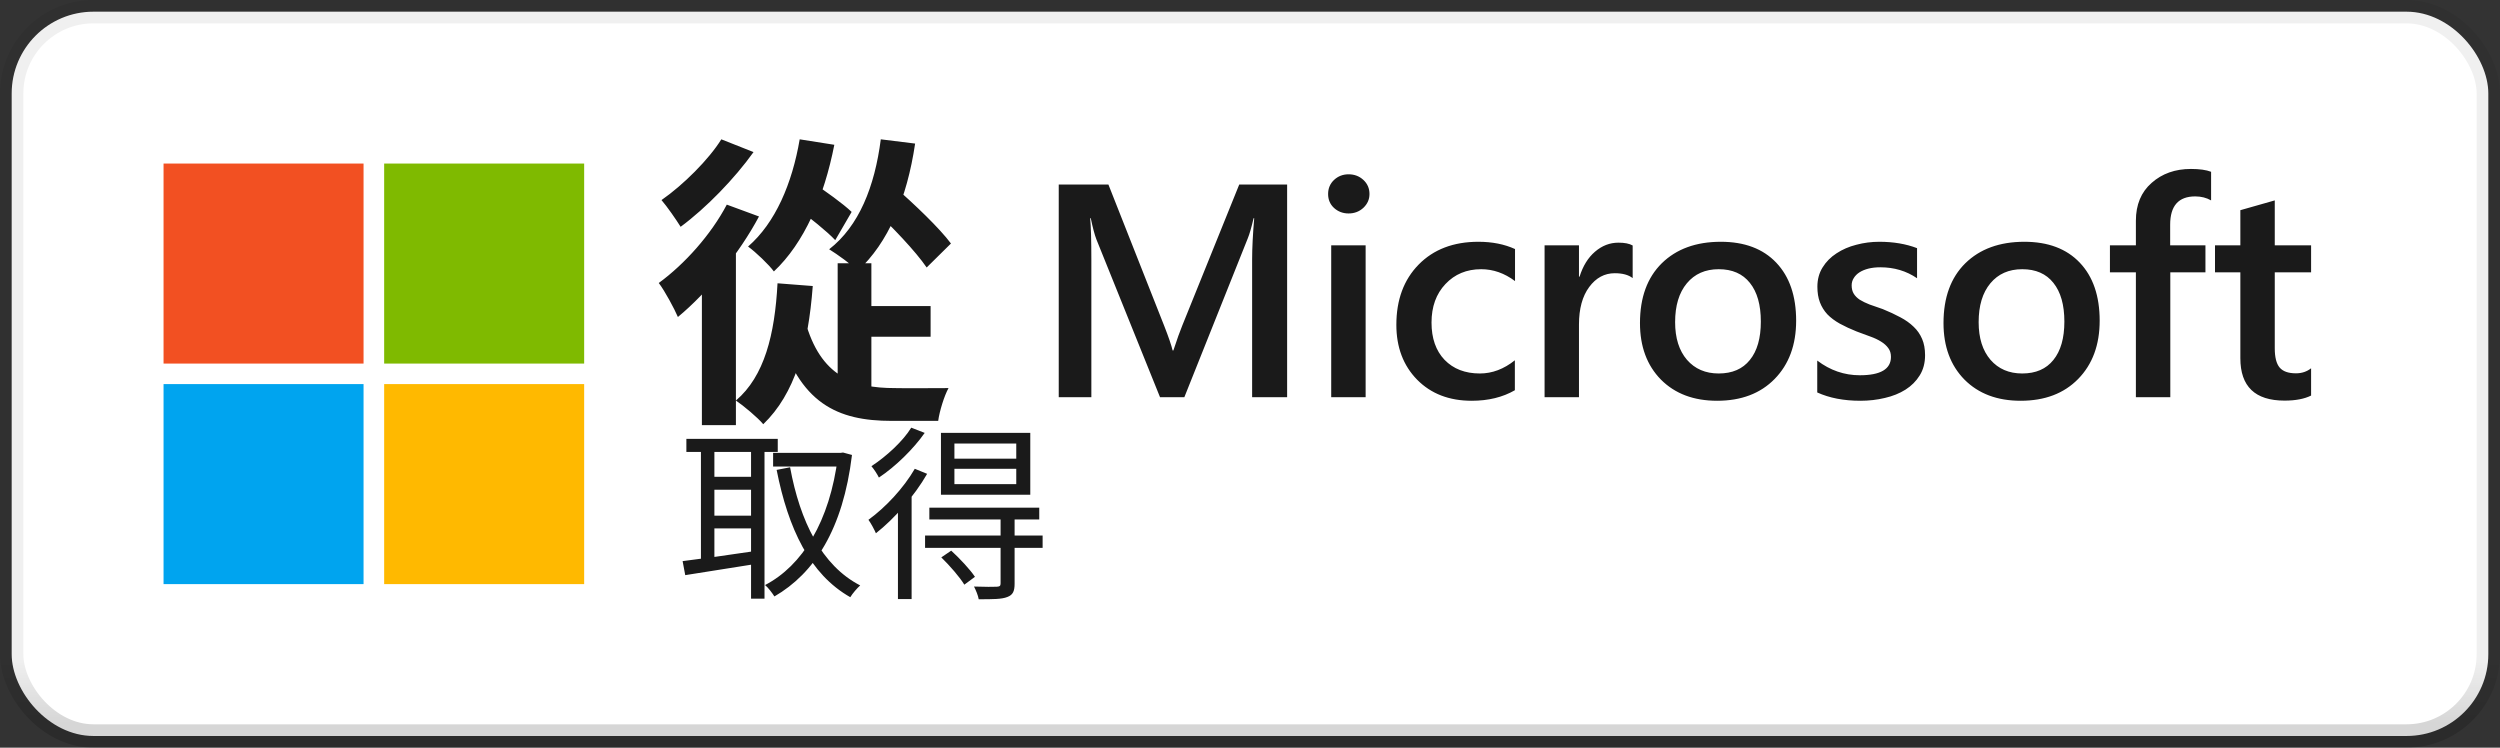 <svg width="107" height="32" viewBox="0 0 107 32" fill="none" xmlns="http://www.w3.org/2000/svg">
<rect x="0" y="0" width="107" height="32" fill="#333333" stroke="none"/>
<rect x="0.5" y="0.5" width="106" height="31" rx="3.5" fill="white"/>
<path d="M15.56 7H7V15.561H15.56V7Z" fill="#F25022"/>
<path d="M25.002 7H16.442V15.561H25.002V7Z" fill="#7FBA00"/>
<path d="M15.56 16.439H7V25H15.56V16.439Z" fill="#00A4EF"/>
<path d="M25.002 16.439H16.442V25H25.002V16.439Z" fill="#FFB900"/>
<path d="M33.089 19.384V19.968H36.041V19.384H33.089ZM29.377 18.784V19.344H33.288V18.784H29.377ZM30.312 20.408V20.96H32.392V20.408H30.312ZM30.312 22.072V22.616H32.392V22.072H30.312ZM35.864 19.384V19.528C35.52 22.336 34.328 24.216 32.745 25.04C32.88 25.152 33.048 25.376 33.145 25.528C34.856 24.536 36.081 22.656 36.465 19.472L36.081 19.368L35.968 19.384H35.864ZM33.816 20L33.24 20.112C33.736 22.624 34.657 24.576 36.392 25.56C36.489 25.4 36.681 25.176 36.816 25.056C35.169 24.208 34.24 22.312 33.816 20ZM30 19V24.192H30.576V19H30ZM32.145 19V25.624H32.721V19H32.145ZM29.216 24.016L29.328 24.616C30.16 24.488 31.312 24.304 32.408 24.128L32.377 23.576C31.209 23.752 30 23.92 29.216 24.016ZM40.849 20.064H43.496V20.72H40.849V20.064ZM40.849 18.984H43.496V19.632H40.849V18.984ZM40.273 18.528V21.176H44.096V18.528H40.273ZM39.776 21.728V22.232H44.48V21.728H39.776ZM39.593 22.92V23.448H44.624V22.92H39.593ZM42.825 22.168V24.968C42.825 25.072 42.792 25.104 42.664 25.112C42.544 25.12 42.145 25.12 41.688 25.104C41.769 25.264 41.864 25.488 41.889 25.648C42.489 25.648 42.873 25.648 43.112 25.552C43.352 25.464 43.425 25.304 43.425 24.984V22.168H42.825ZM40.288 23.856C40.648 24.208 41.081 24.704 41.273 25.024L41.728 24.688C41.52 24.376 41.081 23.904 40.712 23.568L40.288 23.856ZM39.153 20.064C38.672 20.896 37.897 21.72 37.169 22.248C37.273 22.384 37.441 22.704 37.489 22.824C38.281 22.2 39.136 21.232 39.681 20.28L39.153 20.064ZM39.001 18.304C38.657 18.872 37.937 19.536 37.297 19.952C37.401 20.072 37.553 20.304 37.617 20.44C38.328 19.968 39.096 19.216 39.577 18.528L39.001 18.304ZM38.432 21.48V25.64H39.017V20.928L38.992 20.912L38.432 21.48Z" fill="black" fill-opacity="0.896"/>
<path d="M36.502 13.1V14.413H39.83V13.1H36.502ZM35.852 11.267V16.662L37.295 17.26V11.267H35.852ZM34.461 13.737L33.304 14.14C34.201 17.273 35.839 18.014 38.166 18.014H40.155C40.207 17.611 40.415 16.935 40.597 16.61C40.103 16.61 38.673 16.623 38.296 16.61C36.541 16.61 35.111 16.116 34.461 13.737ZM34.227 5.963C33.902 7.861 33.187 9.538 32.017 10.552C32.342 10.786 32.914 11.332 33.122 11.618C34.422 10.396 35.267 8.446 35.709 6.197L34.227 5.963ZM37.698 5.963C37.438 7.991 36.762 9.681 35.488 10.669C35.826 10.877 36.463 11.332 36.71 11.592C38.01 10.396 38.816 8.511 39.167 6.145L37.698 5.963ZM34.084 8.888C34.643 9.304 35.397 9.902 35.748 10.279L36.45 9.07C36.086 8.719 35.319 8.173 34.773 7.809L34.084 8.888ZM37.347 8.927C38.166 9.681 39.193 10.76 39.661 11.449L40.701 10.422C40.207 9.759 39.128 8.732 38.322 8.03L37.347 8.927ZM33.278 12.125C33.161 14.322 32.719 16.103 31.497 17.143C31.822 17.364 32.446 17.884 32.667 18.157C34.019 16.857 34.591 14.842 34.786 12.242L33.278 12.125ZM31.107 8.758C30.431 10.045 29.3 11.306 28.195 12.112C28.455 12.45 28.871 13.23 29.014 13.568C30.288 12.515 31.64 10.851 32.485 9.265L31.107 8.758ZM30.873 5.963C30.34 6.821 29.248 7.913 28.312 8.563C28.559 8.849 28.936 9.395 29.131 9.707C30.223 8.901 31.445 7.64 32.251 6.509L30.873 5.963ZM30.041 11.566V18.196H31.497V10.305L31.367 10.24L30.041 11.566ZM55.089 17H53.591V11.11C53.591 10.627 53.621 10.037 53.68 9.339H53.654C53.561 9.736 53.479 10.022 53.407 10.196L50.69 17H49.649L46.926 10.246C46.85 10.047 46.769 9.745 46.685 9.339H46.659C46.693 9.703 46.71 10.297 46.71 11.122V17H45.314V7.898H47.44L49.833 13.96C50.015 14.425 50.134 14.772 50.189 15.001H50.22C50.377 14.523 50.504 14.167 50.601 13.934L53.039 7.898H55.089V17ZM57.719 9.136C57.477 9.136 57.27 9.057 57.097 8.901C56.927 8.744 56.843 8.545 56.843 8.304C56.843 8.063 56.927 7.862 57.097 7.701C57.27 7.54 57.477 7.46 57.719 7.46C57.968 7.46 58.18 7.54 58.353 7.701C58.527 7.862 58.614 8.063 58.614 8.304C58.614 8.532 58.527 8.729 58.353 8.894C58.18 9.055 57.968 9.136 57.719 9.136ZM58.449 17H56.976V10.5H58.449V17ZM64.836 16.702C64.316 17.002 63.7 17.153 62.989 17.153C62.024 17.153 61.246 16.852 60.653 16.251C60.061 15.646 59.764 14.863 59.764 13.903C59.764 12.832 60.082 11.973 60.717 11.325C61.356 10.674 62.208 10.348 63.275 10.348C63.867 10.348 64.39 10.452 64.843 10.659V12.03C64.39 11.691 63.907 11.522 63.395 11.522C62.773 11.522 62.263 11.734 61.865 12.157C61.468 12.576 61.269 13.126 61.269 13.807C61.269 14.48 61.455 15.011 61.827 15.401C62.204 15.79 62.708 15.985 63.338 15.985C63.867 15.985 64.367 15.796 64.836 15.42V16.702ZM69.878 11.903C69.7 11.763 69.444 11.694 69.11 11.694C68.674 11.694 68.31 11.89 68.018 12.284C67.726 12.678 67.58 13.213 67.58 13.89V17H66.108V10.5H67.58V11.84H67.606C67.749 11.383 67.969 11.027 68.266 10.773C68.566 10.515 68.9 10.386 69.269 10.386C69.535 10.386 69.738 10.426 69.878 10.507V11.903ZM73.492 17.153C72.489 17.153 71.687 16.85 71.086 16.245C70.489 15.636 70.191 14.829 70.191 13.826C70.191 12.735 70.502 11.882 71.124 11.268C71.75 10.655 72.592 10.348 73.65 10.348C74.666 10.348 75.457 10.646 76.024 11.243C76.591 11.84 76.875 12.667 76.875 13.725C76.875 14.762 76.568 15.593 75.954 16.22C75.345 16.842 74.524 17.153 73.492 17.153ZM73.561 11.522C72.986 11.522 72.531 11.723 72.197 12.125C71.862 12.527 71.695 13.082 71.695 13.788C71.695 14.47 71.865 15.007 72.203 15.401C72.542 15.79 72.994 15.985 73.561 15.985C74.141 15.985 74.585 15.792 74.894 15.407C75.208 15.022 75.364 14.474 75.364 13.763C75.364 13.048 75.208 12.495 74.894 12.106C74.585 11.717 74.141 11.522 73.561 11.522ZM77.778 16.797V15.432C78.328 15.851 78.936 16.061 79.6 16.061C80.489 16.061 80.933 15.798 80.933 15.274C80.933 15.126 80.895 15.001 80.819 14.899C80.742 14.793 80.639 14.7 80.508 14.62C80.381 14.54 80.228 14.467 80.05 14.404C79.877 14.341 79.682 14.269 79.466 14.188C79.2 14.082 78.959 13.97 78.743 13.852C78.531 13.733 78.354 13.6 78.21 13.452C78.07 13.3 77.964 13.128 77.892 12.938C77.82 12.747 77.784 12.525 77.784 12.271C77.784 11.958 77.859 11.683 78.007 11.446C78.155 11.205 78.354 11.004 78.603 10.843C78.853 10.678 79.136 10.555 79.454 10.475C79.771 10.39 80.099 10.348 80.438 10.348C81.039 10.348 81.576 10.439 82.05 10.621V11.909C81.593 11.596 81.068 11.44 80.476 11.44C80.29 11.44 80.12 11.459 79.968 11.497C79.82 11.535 79.693 11.588 79.587 11.655C79.481 11.723 79.399 11.806 79.34 11.903C79.28 11.996 79.251 12.1 79.251 12.214C79.251 12.354 79.28 12.472 79.34 12.57C79.399 12.667 79.486 12.754 79.6 12.83C79.718 12.902 79.858 12.97 80.019 13.033C80.184 13.092 80.372 13.158 80.584 13.23C80.863 13.344 81.113 13.46 81.333 13.579C81.557 13.697 81.748 13.833 81.904 13.985C82.061 14.133 82.181 14.307 82.266 14.506C82.35 14.7 82.393 14.933 82.393 15.204C82.393 15.534 82.317 15.822 82.164 16.067C82.012 16.313 81.809 16.516 81.555 16.677C81.301 16.837 81.007 16.956 80.673 17.032C80.343 17.112 79.993 17.153 79.625 17.153C78.914 17.153 78.299 17.034 77.778 16.797ZM86.483 17.153C85.48 17.153 84.678 16.85 84.077 16.245C83.48 15.636 83.182 14.829 83.182 13.826C83.182 12.735 83.493 11.882 84.115 11.268C84.741 10.655 85.583 10.348 86.641 10.348C87.657 10.348 88.448 10.646 89.015 11.243C89.582 11.84 89.866 12.667 89.866 13.725C89.866 14.762 89.559 15.593 88.945 16.22C88.336 16.842 87.515 17.153 86.483 17.153ZM86.552 11.522C85.977 11.522 85.522 11.723 85.188 12.125C84.853 12.527 84.686 13.082 84.686 13.788C84.686 14.47 84.855 15.007 85.194 15.401C85.532 15.79 85.985 15.985 86.552 15.985C87.132 15.985 87.576 15.792 87.885 15.407C88.198 15.022 88.355 14.474 88.355 13.763C88.355 13.048 88.198 12.495 87.885 12.106C87.576 11.717 87.132 11.522 86.552 11.522ZM94.635 8.577C94.436 8.463 94.209 8.406 93.955 8.406C93.24 8.406 92.883 8.81 92.883 9.618V10.5H94.393V11.655H92.889V17H91.416V11.655H90.305V10.5H91.416V9.447C91.416 8.761 91.641 8.221 92.089 7.828C92.538 7.43 93.099 7.231 93.771 7.231C94.135 7.231 94.423 7.271 94.635 7.352V8.577ZM98.915 16.93C98.627 17.074 98.248 17.146 97.778 17.146C96.517 17.146 95.887 16.541 95.887 15.331V11.655H94.802V10.5H95.887V8.996L97.36 8.577V10.5H98.915V11.655H97.36V14.905C97.36 15.291 97.429 15.566 97.569 15.731C97.709 15.896 97.941 15.978 98.267 15.978C98.517 15.978 98.733 15.906 98.915 15.762V16.93Z" fill="black" fill-opacity="0.896"/>
<rect x="0.5" y="0.5" width="106" height="31" rx="3.5" stroke="url(#paint0_linear_1640_30202)"/>
<defs>
<linearGradient id="paint0_linear_1640_30202" x1="53.5" y1="1" x2="53.5" y2="31" gradientUnits="userSpaceOnUse">
<stop offset="0.906" stop-opacity="0.058"/>
<stop offset="1" stop-opacity="0.162"/>
</linearGradient>
</defs>
</svg>
